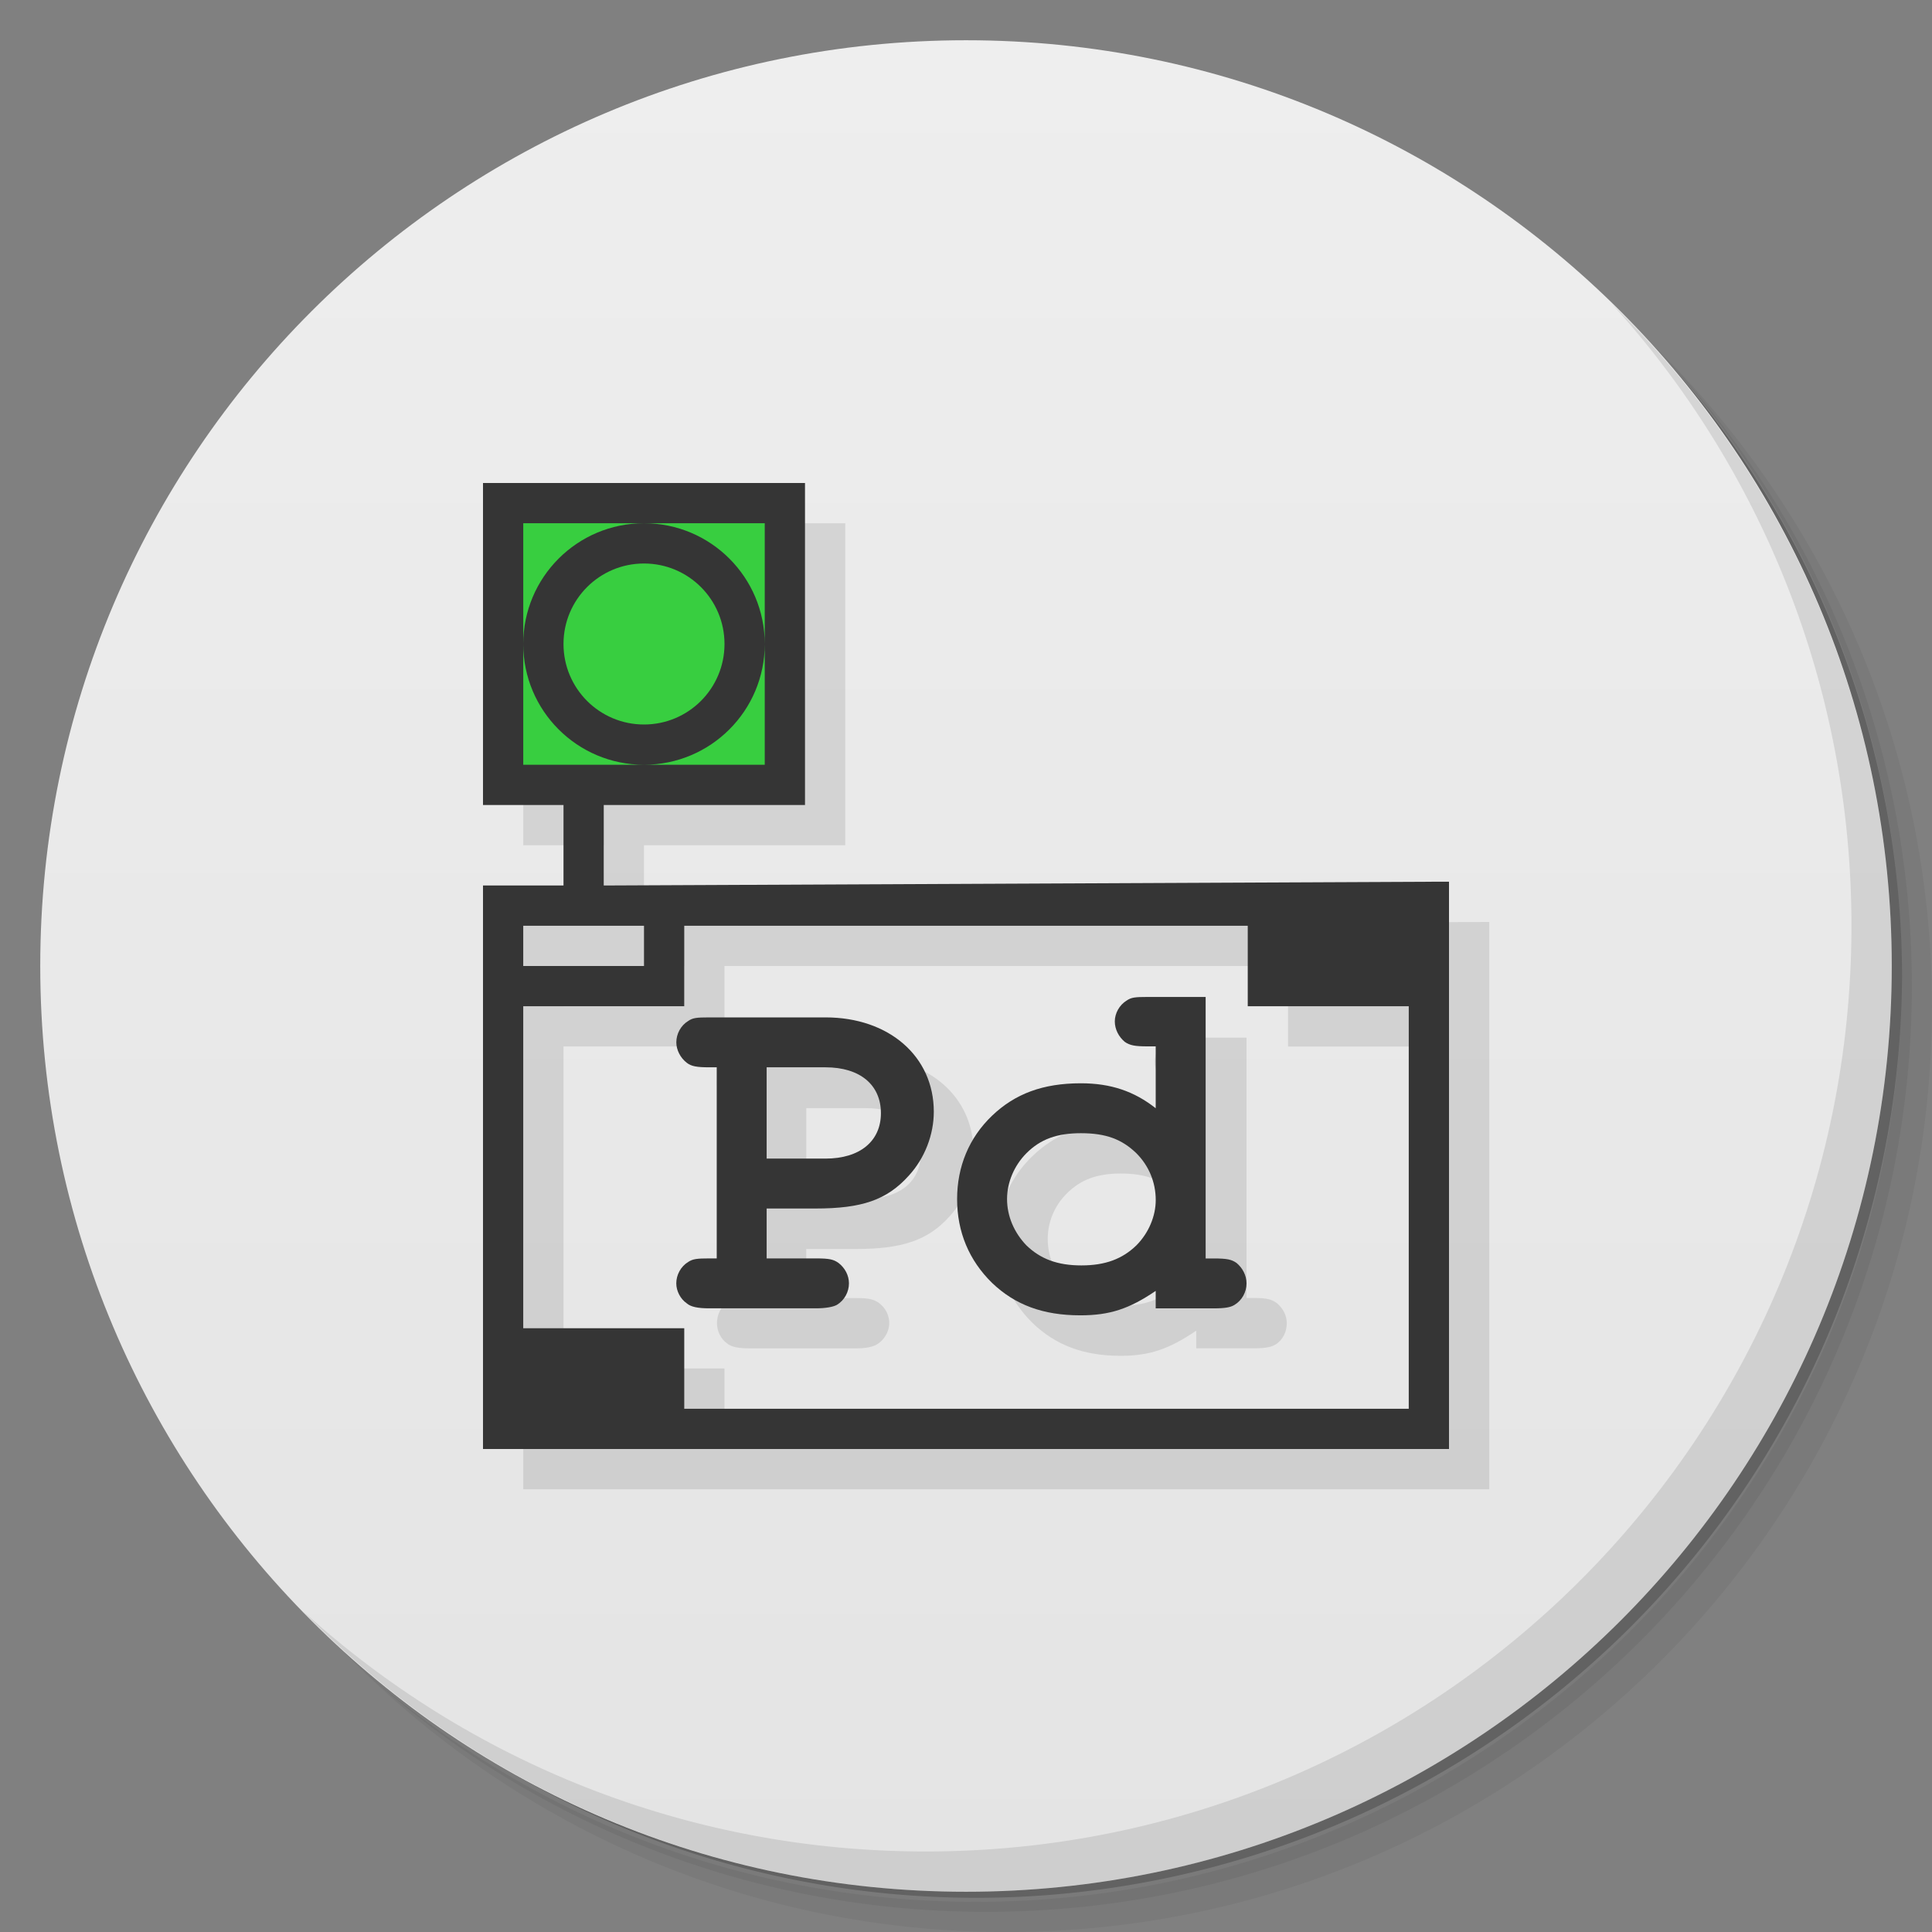<?xml version="1.0" encoding="UTF-8" standalone="no"?>
<svg
   xmlns:osb="http://www.openswatchbook.org/uri/2009/osb"
   xmlns:dc="http://purl.org/dc/elements/1.1/"
   xmlns:cc="http://creativecommons.org/ns#"
   xmlns:rdf="http://www.w3.org/1999/02/22-rdf-syntax-ns#"
   xmlns:svg="http://www.w3.org/2000/svg"
   xmlns="http://www.w3.org/2000/svg"
   xmlns:sodipodi="http://sodipodi.sourceforge.net/DTD/sodipodi-0.dtd"
   xmlns:inkscape="http://www.inkscape.org/namespaces/inkscape"
   viewBox="0 0 48 48"
   id="svg2"
   version="1.1"
   inkscape:version="0.91 r13725"
   width="100%"
   height="100%"
   sodipodi:docname="pd-extended.svg">
  <rect x="0" y="0" width="48" height="48" fill="#808080" stroke="none"/>
  <sodipodi:namedview
     pagecolor="#ffffff"
     bordercolor="#666666"
     borderopacity="1"
     objecttolerance="10"
     gridtolerance="10"
     guidetolerance="10"
     inkscape:pageopacity="0"
     inkscape:pageshadow="2"
     inkscape:window-width="1366"
     inkscape:window-height="713"
     id="namedview67"
     showgrid="true"
     inkscape:zoom="22.627417"
     inkscape:cx="22.614721"
     inkscape:cy="22.254767"
     inkscape:window-x="0"
     inkscape:window-y="28"
     inkscape:window-maximized="1"
     inkscape:current-layer="svg2">
    <inkscape:grid
       type="xygrid"
       id="grid3364" />
  </sodipodi:namedview>
  <defs
     id="defs4">
    <linearGradient
       id="linearGradient3764"
       x1="1"
       x2="47"
       gradientUnits="userSpaceOnUse"
       gradientTransform="matrix(0,-1,1,0,-1.5e-6,48)">
      <stop
         stop-color="#e4e4e4"
         stop-opacity="1"
         id="stop7" />
      <stop
         offset="1"
         stop-color="#eee"
         stop-opacity="1"
         id="stop9" />
    </linearGradient>
    <linearGradient
       id="linearGradient3970"
       osb:paint="solid">
      <stop
         style="stop-color:#3f2d2d;stop-opacity:1;"
         offset="0"
         id="stop3972" />
    </linearGradient>
    <linearGradient
       id="linearGradient3964"
       osb:paint="solid">
      <stop
         style="stop-color:#000000;stop-opacity:1;"
         offset="0"
         id="stop3966" />
    </linearGradient>
  </defs>
  <g
     id="g21">
    <path
       d="m 36.31 5 c 5.859 4.062 9.688 10.831 9.688 18.5 c 0 12.426 -10.07 22.5 -22.5 22.5 c -7.669 0 -14.438 -3.828 -18.5 -9.688 c 1.037 1.822 2.306 3.499 3.781 4.969 c 4.085 3.712 9.514 5.969 15.469 5.969 c 12.703 0 23 -10.298 23 -23 c 0 -5.954 -2.256 -11.384 -5.969 -15.469 c -1.469 -1.475 -3.147 -2.744 -4.969 -3.781 z m 4.969 3.781 c 3.854 4.113 6.219 9.637 6.219 15.719 c 0 12.703 -10.297 23 -23 23 c -6.081 0 -11.606 -2.364 -15.719 -6.219 c 4.16 4.144 9.883 6.719 16.219 6.719 c 12.703 0 23 -10.298 23 -23 c 0 -6.335 -2.575 -12.06 -6.719 -16.219 z"
       opacity="0.05"
       id="path23" />
    <path
       d="m 41.28 8.781 c 3.712 4.085 5.969 9.514 5.969 15.469 c 0 12.703 -10.297 23 -23 23 c -5.954 0 -11.384 -2.256 -15.469 -5.969 c 4.113 3.854 9.637 6.219 15.719 6.219 c 12.703 0 23 -10.298 23 -23 c 0 -6.081 -2.364 -11.606 -6.219 -15.719 z"
       opacity="0.1"
       id="path25" />
    <path
       d="m 31.25 2.375 c 8.615 3.154 14.75 11.417 14.75 21.13 c 0 12.426 -10.07 22.5 -22.5 22.5 c -9.708 0 -17.971 -6.135 -21.12 -14.75 a 23 23 0 0 0 44.875 -7 a 23 23 0 0 0 -16 -21.875 z"
       opacity="0.2"
       id="path27" />
  </g>
  <g
     id="g29">
    <path
       d="m 24 1 c 12.703 0 23 10.297 23 23 c 0 12.703 -10.297 23 -23 23 -12.703 0 -23 -10.297 -23 -23 0 -12.703 10.297 -23 23 -23 z"
       fill="url(#linearGradient3764)"
       fill-opacity="1"
       id="path31" />
  </g>
  <path
     style="fill:#000000;fill-opacity:1;fill-rule:evenodd;stroke:none;opacity:0.1"
     d="m 13,13 0,8 2,0 0,2 -2,0 0,14 24,0 0,-14.094 -0.312,0 L 16,23 l 0,-2 5,0 0,-8 -8,0 z m 1,11 3,0 0,1 -3,0 0,-1 z m 4,0 14,0 0,2 4,0 0,10 -18,0 0,-2 -4,0 0,-8 4,0 0,-2 z m 11.188,1.781 c -0.076,0.012 -0.132,0.025 -0.188,0.062 -0.186,0.112 -0.312,0.333 -0.312,0.531 0,0.198 0.101,0.376 0.25,0.5 0.124,0.087 0.271,0.125 0.594,0.125 l 0.188,0 0,1.531 c -0.533,-0.421 -1.131,-0.625 -1.875,-0.625 -0.942,0 -1.617,0.267 -2.188,0.812 -0.57,0.545 -0.875,1.257 -0.875,2.062 0,0.818 0.305,1.536 0.875,2.094 0.57,0.545 1.258,0.812 2.188,0.812 0.731,0 1.218,-0.179 1.875,-0.625 l 0,0.438 1.438,0 c 0.285,0 0.432,-0.032 0.531,-0.094 0.186,-0.112 0.281,-0.321 0.281,-0.531 0,-0.198 -0.101,-0.376 -0.25,-0.5 -0.124,-0.087 -0.228,-0.125 -0.562,-0.125 l -0.188,0 0,-6.469 -1.438,0 c -0.161,0 -0.268,-0.012 -0.344,0 z m -10.906,0.5 c -0.076,0.012 -0.132,0.057 -0.188,0.094 -0.186,0.112 -0.281,0.321 -0.281,0.531 0,0.186 0.089,0.376 0.25,0.5 0.112,0.087 0.253,0.125 0.562,0.125 l 0.188,0 0,4.719 -0.188,0 c -0.298,0 -0.42,0.019 -0.531,0.094 -0.186,0.112 -0.281,0.321 -0.281,0.531 0,0.186 0.089,0.388 0.25,0.5 0.099,0.087 0.277,0.125 0.562,0.125 l 2.656,0 c 0.248,0 0.413,-0.044 0.5,-0.094 0.186,-0.112 0.312,-0.321 0.312,-0.531 0,-0.198 -0.089,-0.376 -0.25,-0.5 -0.124,-0.087 -0.228,-0.125 -0.562,-0.125 l -1.25,0 0,-1.219 1.219,0 c 1.153,0 1.798,-0.205 2.344,-0.812 0.397,-0.434 0.594,-1.024 0.594,-1.594 0,-1.376 -1.113,-2.344 -2.688,-2.344 l -2.875,0 c -0.161,0 -0.268,-0.012 -0.344,0 z m 1.75,1.25 1.469,0 c 0.855,0 1.375,0.418 1.375,1.125 0,0.694 -0.52,1.125 -1.375,1.125 l -1.469,0 0,-2.25 z m 7.812,1.625 c 0.62,0 1.016,0.153 1.375,0.5 0.31,0.31 0.5,0.71 0.5,1.156 0,0.397 -0.19,0.815 -0.5,1.125 -0.347,0.335 -0.749,0.5 -1.344,0.5 -0.595,0 -1.028,-0.165 -1.375,-0.5 -0.31,-0.322 -0.469,-0.735 -0.469,-1.156 0,-0.409 0.159,-0.815 0.469,-1.125 0.347,-0.347 0.749,-0.5 1.344,-0.5 z"
     id="rect4146"
     inkscape:connector-curvature="0" />
  <g
     id="g33" />
  <g
     id="g63">
    <path
       d="m 40.03 7.531 c 3.712 4.084 5.969 9.514 5.969 15.469 0 12.703 -10.297 23 -23 23 c -5.954 0 -11.384 -2.256 -15.469 -5.969 4.178 4.291 10.01 6.969 16.469 6.969 c 12.703 0 23 -10.298 23 -23 0 -6.462 -2.677 -12.291 -6.969 -16.469 z"
       opacity="0.1"
       id="path65" />
  </g>
  <rect
     style="fill:#38ce40;fill-opacity:1;fill-rule:evenodd;stroke:none"
     id="rect2508"
     width="7.485"
     height="7.485"
     x="12.296"
     y="12.344"
     rx="0"
     ry="0" />
  <path
     style="font-size:56.008px;font-style:normal;font-variant:normal;font-weight:normal;font-stretch:normal;fill:#353535;fill-opacity:1;stroke:none;font-family:Droid Sans;-inkscape-font-specification:Droid Sans"
     d="m 29.954,24.769 -1.438,0 c -0.322,0 -0.409,0.012 -0.521,0.087 -0.186,0.112 -0.298,0.322 -0.298,0.521 0,0.198 0.099,0.384 0.248,0.508 0.124,0.087 0.248,0.112 0.57,0.112 l 0.198,0 0,1.537 c -0.533,-0.421 -1.116,-0.62 -1.859,-0.62 -0.942,0 -1.636,0.26 -2.207,0.806 -0.57,0.545 -0.868,1.264 -0.868,2.07 0,0.818 0.298,1.525 0.868,2.083 0.57,0.545 1.264,0.806 2.194,0.806 0.731,0 1.215,-0.161 1.872,-0.607 l 0,0.434 1.438,0 c 0.285,0 0.421,-0.025 0.521,-0.087 0.186,-0.112 0.298,-0.322 0.298,-0.533 0,-0.198 -0.099,-0.384 -0.248,-0.508 -0.124,-0.087 -0.236,-0.112 -0.57,-0.112 l -0.198,0 0,-6.496 m -3.099,3.384 c 0.62,0 1.016,0.149 1.376,0.496 0.31,0.31 0.483,0.719 0.483,1.165 0,0.397 -0.174,0.818 -0.483,1.128 -0.347,0.335 -0.769,0.496 -1.364,0.496 -0.595,0 -1.016,-0.161 -1.364,-0.496 -0.31,-0.322 -0.483,-0.731 -0.483,-1.153 0,-0.409 0.174,-0.831 0.483,-1.14 0.347,-0.347 0.756,-0.496 1.351,-0.496"
     id="text2513"
     inkscape:connector-curvature="0" />
  <path
     style="font-size:56.008px;font-style:normal;font-variant:normal;font-weight:normal;font-stretch:normal;fill:#353535;fill-opacity:1;stroke:none;font-family:Droid Sans;-inkscape-font-specification:Droid Sans"
     d="m 19.047,30.025 1.215,0 c 1.153,0 1.773,-0.211 2.318,-0.818 0.397,-0.434 0.62,-1.016 0.62,-1.587 0,-1.376 -1.116,-2.343 -2.69,-2.343 l -2.888,0 c -0.322,0 -0.409,0.012 -0.521,0.087 -0.186,0.112 -0.298,0.322 -0.298,0.533 0,0.186 0.099,0.384 0.26,0.508 0.112,0.087 0.248,0.112 0.558,0.112 l 0.186,0 0,4.748 -0.186,0 c -0.298,0 -0.409,0.012 -0.521,0.087 -0.186,0.112 -0.298,0.322 -0.298,0.533 0,0.186 0.099,0.384 0.26,0.496 0.099,0.087 0.273,0.124 0.558,0.124 l 2.653,0 c 0.248,0 0.434,-0.037 0.521,-0.087 0.186,-0.112 0.298,-0.322 0.298,-0.533 0,-0.198 -0.099,-0.384 -0.26,-0.508 -0.124,-0.087 -0.223,-0.112 -0.558,-0.112 l -1.227,0 0,-1.24 m 0,-3.508 1.463,0 c 0.855,0 1.376,0.434 1.376,1.14 0,0.694 -0.521,1.128 -1.376,1.128 l -1.463,0 0,-2.268"
     id="text2517"
     inkscape:connector-curvature="0" />
  <path
     style="fill:#353535;fill-opacity:1;fill-rule:evenodd;stroke:none"
     d="M 12 12 L 12 20 L 14 20 L 14 22 L 12 22 L 12 36 L 36 36 L 36 21.906 L 35.688 21.906 L 15 22 L 15 20 L 20 20 L 20 12 L 12 12 z M 13 13 L 16 13 L 19 13 L 19 16 L 19 19 L 16 19 L 13 19 L 13 16 L 13 13 z M 13 16 C 13 17.657 14.343 19 16 19 C 17.657 19 19 17.657 19 16 C 19 14.343 17.657 13 16 13 C 14.343 13 13 14.343 13 16 z M 16 14 C 17.105 14 18 14.895 18 16 C 18 17.105 17.105 18 16 18 C 14.895 18 14 17.105 14 16 C 14 14.895 14.895 14 16 14 z M 13 23 L 16 23 L 16 24 L 13 24 L 13 23 z M 17 23 L 31 23 L 31 25 L 35 25 L 35 35 L 17 35 L 17 33 L 13 33 L 13 25 L 17 25 L 17 23 z "
     id="rect2495" />
</svg>

